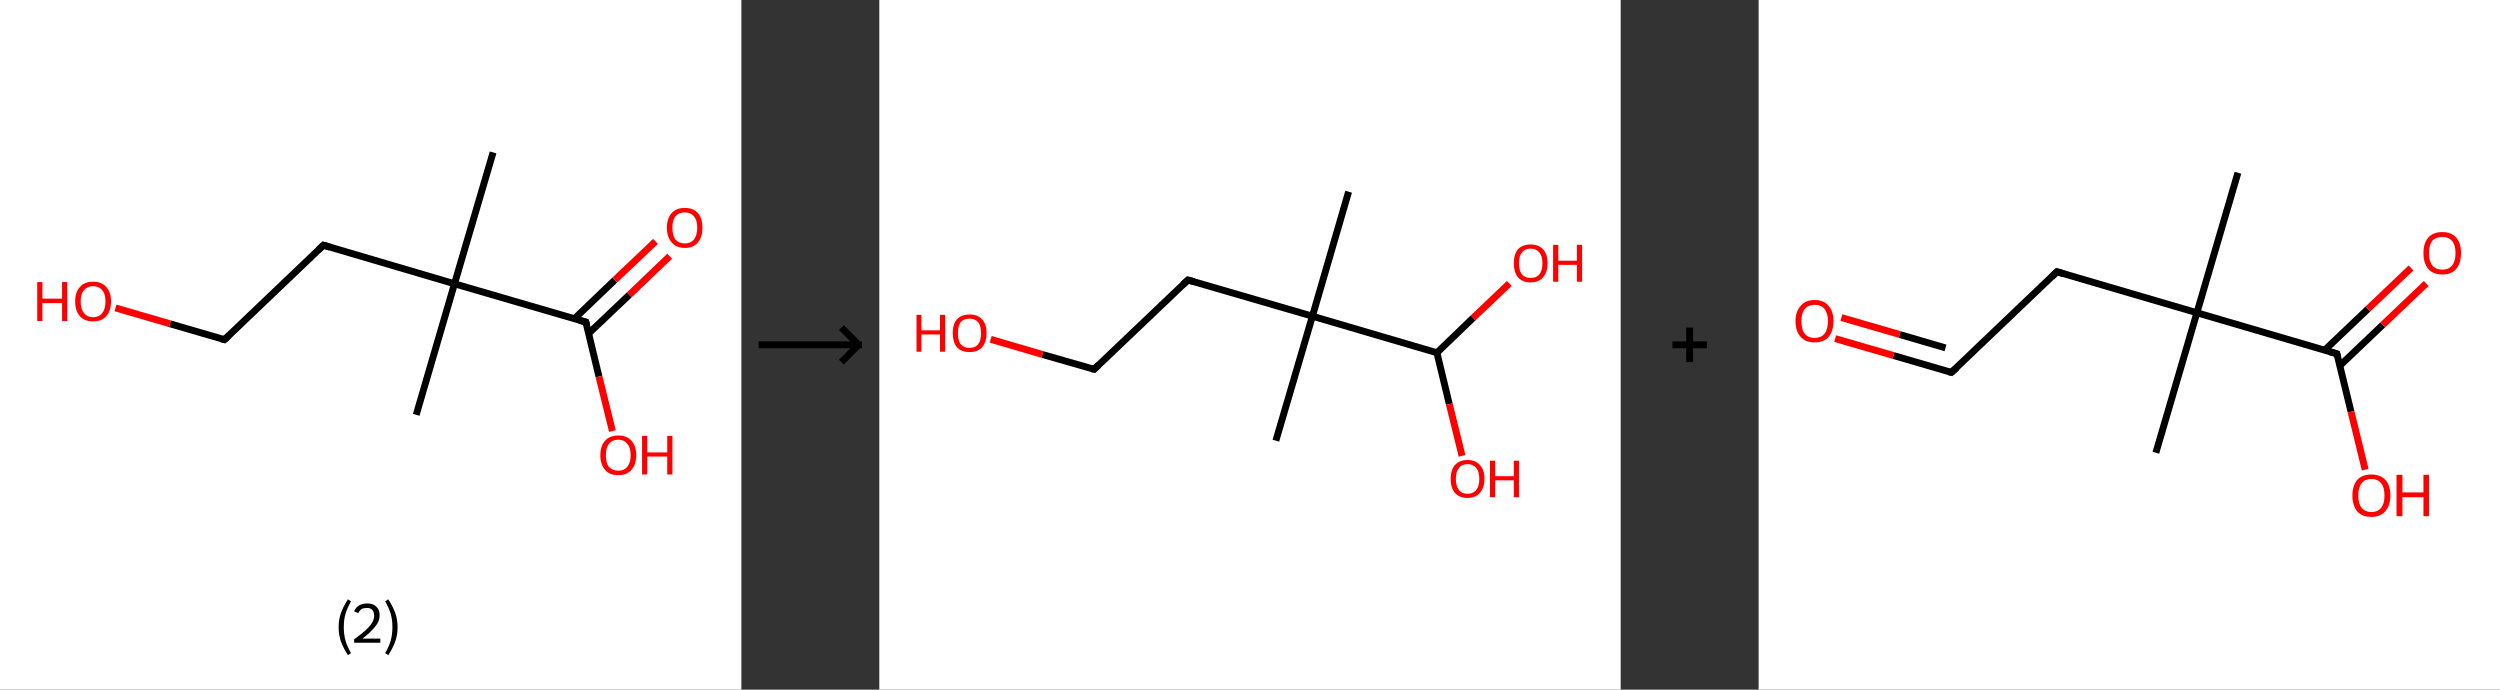<?xml version='1.0' encoding='ASCII' standalone='yes'?>
<svg xmlns="http://www.w3.org/2000/svg" xmlns:xlink="http://www.w3.org/1999/xlink" version="1.1" width="725.0px" viewBox="0 0 725.0 200.0" height="200.0px">
  <rect x="0" y="0" width="725.0" height="200.0" fill="#333333" stroke="none"/>
  <g>
    <g transform="translate(0, 0) scale(1 1) "><!-- END OF HEADER -->
<rect style="opacity:1.0;fill:#FFFFFF;stroke:none" width="215.0" height="200.0" x="0.0" y="0.0"> </rect>
<path class="bond-0 atom-0 atom-1" d="M 143.0,44.2 L 131.8,82.3" style="fill:none;fill-rule:evenodd;stroke:#000000;stroke-width:2.0px;stroke-linecap:butt;stroke-linejoin:miter;stroke-opacity:1"/>
<path class="bond-1 atom-1 atom-2" d="M 131.8,82.3 L 120.7,120.3" style="fill:none;fill-rule:evenodd;stroke:#000000;stroke-width:2.0px;stroke-linecap:butt;stroke-linejoin:miter;stroke-opacity:1"/>
<path class="bond-2 atom-1 atom-3" d="M 131.8,82.3 L 93.8,71.1" style="fill:none;fill-rule:evenodd;stroke:#000000;stroke-width:2.0px;stroke-linecap:butt;stroke-linejoin:miter;stroke-opacity:1"/>
<path class="bond-3 atom-3 atom-4" d="M 93.8,71.1 L 65.1,98.5" style="fill:none;fill-rule:evenodd;stroke:#000000;stroke-width:2.0px;stroke-linecap:butt;stroke-linejoin:miter;stroke-opacity:1"/>
<path class="bond-4 atom-4 atom-5" d="M 65.1,98.5 L 49.3,93.9" style="fill:none;fill-rule:evenodd;stroke:#000000;stroke-width:2.0px;stroke-linecap:butt;stroke-linejoin:miter;stroke-opacity:1"/>
<path class="bond-4 atom-4 atom-5" d="M 49.3,93.9 L 33.5,89.3" style="fill:none;fill-rule:evenodd;stroke:#FF0000;stroke-width:2.0px;stroke-linecap:butt;stroke-linejoin:miter;stroke-opacity:1"/>
<path class="bond-5 atom-1 atom-6" d="M 131.8,82.3 L 169.9,93.4" style="fill:none;fill-rule:evenodd;stroke:#000000;stroke-width:2.0px;stroke-linecap:butt;stroke-linejoin:miter;stroke-opacity:1"/>
<path class="bond-6 atom-6 atom-7" d="M 170.7,96.7 L 182.5,85.5" style="fill:none;fill-rule:evenodd;stroke:#000000;stroke-width:2.0px;stroke-linecap:butt;stroke-linejoin:miter;stroke-opacity:1"/>
<path class="bond-6 atom-6 atom-7" d="M 182.5,85.5 L 194.2,74.3" style="fill:none;fill-rule:evenodd;stroke:#FF0000;stroke-width:2.0px;stroke-linecap:butt;stroke-linejoin:miter;stroke-opacity:1"/>
<path class="bond-6 atom-6 atom-7" d="M 166.6,92.4 L 178.3,81.2" style="fill:none;fill-rule:evenodd;stroke:#000000;stroke-width:2.0px;stroke-linecap:butt;stroke-linejoin:miter;stroke-opacity:1"/>
<path class="bond-6 atom-6 atom-7" d="M 178.3,81.2 L 190.1,70.0" style="fill:none;fill-rule:evenodd;stroke:#FF0000;stroke-width:2.0px;stroke-linecap:butt;stroke-linejoin:miter;stroke-opacity:1"/>
<path class="bond-7 atom-6 atom-8" d="M 169.9,93.4 L 173.7,109.2" style="fill:none;fill-rule:evenodd;stroke:#000000;stroke-width:2.0px;stroke-linecap:butt;stroke-linejoin:miter;stroke-opacity:1"/>
<path class="bond-7 atom-6 atom-8" d="M 173.7,109.2 L 177.6,125.0" style="fill:none;fill-rule:evenodd;stroke:#FF0000;stroke-width:2.0px;stroke-linecap:butt;stroke-linejoin:miter;stroke-opacity:1"/>
<path d="M 95.7,71.7 L 93.8,71.1 L 92.3,72.5" style="fill:none;stroke:#000000;stroke-width:2.0px;stroke-linecap:butt;stroke-linejoin:miter;stroke-opacity:1;"/>
<path d="M 66.5,97.2 L 65.1,98.5 L 64.3,98.3" style="fill:none;stroke:#000000;stroke-width:2.0px;stroke-linecap:butt;stroke-linejoin:miter;stroke-opacity:1;"/>
<path d="M 168.0,92.9 L 169.9,93.4 L 170.1,94.2" style="fill:none;stroke:#000000;stroke-width:2.0px;stroke-linecap:butt;stroke-linejoin:miter;stroke-opacity:1;"/>
<path class="atom-5" d="M 10.8 81.8 L 12.3 81.8 L 12.3 86.6 L 18.0 86.6 L 18.0 81.8 L 19.5 81.8 L 19.5 93.1 L 18.0 93.1 L 18.0 87.9 L 12.3 87.9 L 12.3 93.1 L 10.8 93.1 L 10.8 81.8 " fill="#FF0000"/>
<path class="atom-5" d="M 21.8 87.4 Q 21.8 84.7, 23.2 83.2 Q 24.5 81.7, 27.0 81.7 Q 29.5 81.7, 30.8 83.2 Q 32.2 84.7, 32.2 87.4 Q 32.2 90.1, 30.8 91.7 Q 29.5 93.2, 27.0 93.2 Q 24.5 93.2, 23.2 91.7 Q 21.8 90.2, 21.8 87.4 M 27.0 92.0 Q 28.7 92.0, 29.6 90.8 Q 30.6 89.7, 30.6 87.4 Q 30.6 85.2, 29.6 84.1 Q 28.7 83.0, 27.0 83.0 Q 25.3 83.0, 24.4 84.1 Q 23.4 85.2, 23.4 87.4 Q 23.4 89.7, 24.4 90.8 Q 25.3 92.0, 27.0 92.0 " fill="#FF0000"/>
<path class="atom-7" d="M 193.4 66.0 Q 193.4 63.3, 194.8 61.8 Q 196.1 60.3, 198.6 60.3 Q 201.1 60.3, 202.4 61.8 Q 203.7 63.3, 203.7 66.0 Q 203.7 68.8, 202.4 70.3 Q 201.1 71.9, 198.6 71.9 Q 196.1 71.9, 194.8 70.3 Q 193.4 68.8, 193.4 66.0 M 198.6 70.6 Q 200.3 70.6, 201.2 69.5 Q 202.2 68.3, 202.2 66.0 Q 202.2 63.8, 201.2 62.7 Q 200.3 61.6, 198.6 61.6 Q 196.9 61.6, 195.9 62.7 Q 195.0 63.8, 195.0 66.0 Q 195.0 68.3, 195.9 69.5 Q 196.9 70.6, 198.6 70.6 " fill="#FF0000"/>
<path class="atom-8" d="M 174.1 132.0 Q 174.1 129.3, 175.5 127.8 Q 176.8 126.3, 179.3 126.3 Q 181.8 126.3, 183.1 127.8 Q 184.5 129.3, 184.5 132.0 Q 184.5 134.7, 183.1 136.3 Q 181.8 137.8, 179.3 137.8 Q 176.8 137.8, 175.5 136.3 Q 174.1 134.7, 174.1 132.0 M 179.3 136.5 Q 181.0 136.5, 181.9 135.4 Q 182.9 134.2, 182.9 132.0 Q 182.9 129.8, 181.9 128.7 Q 181.0 127.5, 179.3 127.5 Q 177.6 127.5, 176.6 128.7 Q 175.7 129.8, 175.7 132.0 Q 175.7 134.3, 176.6 135.4 Q 177.6 136.5, 179.3 136.5 " fill="#FF0000"/>
<path class="atom-8" d="M 186.2 126.4 L 187.7 126.4 L 187.7 131.2 L 193.5 131.2 L 193.5 126.4 L 195.0 126.4 L 195.0 137.6 L 193.5 137.6 L 193.5 132.4 L 187.7 132.4 L 187.7 137.6 L 186.2 137.6 L 186.2 126.4 " fill="#FF0000"/>
<path class="legend" d="M 98.2 181.9 Q 98.2 179.6, 98.9 177.7 Q 99.6 175.8, 100.9 173.8 L 101.8 174.4 Q 100.7 176.3, 100.2 178.0 Q 99.7 179.7, 99.7 181.9 Q 99.7 184.0, 100.2 185.8 Q 100.7 187.5, 101.8 189.4 L 100.9 190.0 Q 99.6 188.0, 98.9 186.1 Q 98.2 184.2, 98.2 181.9 " fill="#000000"/>
<path class="legend" d="M 102.7 177.3 Q 103.1 176.2, 104.1 175.6 Q 105.1 175.0, 106.5 175.0 Q 108.2 175.0, 109.1 175.9 Q 110.1 176.8, 110.1 178.5 Q 110.1 180.2, 108.8 181.7 Q 107.6 183.3, 105.1 185.2 L 110.3 185.2 L 110.3 186.4 L 102.7 186.4 L 102.7 185.4 Q 104.8 183.9, 106.0 182.8 Q 107.3 181.6, 107.9 180.6 Q 108.5 179.6, 108.5 178.6 Q 108.5 177.5, 108.0 176.9 Q 107.4 176.3, 106.5 176.3 Q 105.5 176.3, 104.9 176.6 Q 104.3 177.0, 103.9 177.8 L 102.7 177.3 " fill="#000000"/>
<path class="legend" d="M 115.3 181.9 Q 115.3 184.2, 114.6 186.1 Q 113.9 188.0, 112.6 190.0 L 111.7 189.4 Q 112.8 187.5, 113.3 185.8 Q 113.8 184.0, 113.8 181.9 Q 113.8 179.7, 113.3 178.0 Q 112.8 176.3, 111.7 174.4 L 112.6 173.8 Q 113.9 175.8, 114.6 177.7 Q 115.3 179.6, 115.3 181.9 " fill="#000000"/>
</g>
    <g transform="translate(215.0, 0) scale(1 1) "><line x1="5" y1="100" x2="35" y2="100" style="stroke:rgb(0,0,0);stroke-width:2"/>
  <line x1="34" y1="100" x2="29" y2="95" style="stroke:rgb(0,0,0);stroke-width:2"/>
  <line x1="34" y1="100" x2="29" y2="105" style="stroke:rgb(0,0,0);stroke-width:2"/>
</g>
    <g transform="translate(255.0, 0) scale(1 1) "><!-- END OF HEADER -->
<rect style="opacity:1.0;fill:#FFFFFF;stroke:none" width="215.0" height="200.0" x="0.0" y="0.0"> </rect>
<path class="bond-0 atom-0 atom-1" d="M 136.1,55.6 L 125.6,91.7" style="fill:none;fill-rule:evenodd;stroke:#000000;stroke-width:2.0px;stroke-linecap:butt;stroke-linejoin:miter;stroke-opacity:1"/>
<path class="bond-1 atom-1 atom-2" d="M 125.6,91.7 L 115.0,127.8" style="fill:none;fill-rule:evenodd;stroke:#000000;stroke-width:2.0px;stroke-linecap:butt;stroke-linejoin:miter;stroke-opacity:1"/>
<path class="bond-2 atom-1 atom-3" d="M 125.6,91.7 L 89.5,81.2" style="fill:none;fill-rule:evenodd;stroke:#000000;stroke-width:2.0px;stroke-linecap:butt;stroke-linejoin:miter;stroke-opacity:1"/>
<path class="bond-3 atom-3 atom-4" d="M 89.5,81.2 L 62.3,107.1" style="fill:none;fill-rule:evenodd;stroke:#000000;stroke-width:2.0px;stroke-linecap:butt;stroke-linejoin:miter;stroke-opacity:1"/>
<path class="bond-4 atom-4 atom-5" d="M 62.3,107.1 L 47.3,102.8" style="fill:none;fill-rule:evenodd;stroke:#000000;stroke-width:2.0px;stroke-linecap:butt;stroke-linejoin:miter;stroke-opacity:1"/>
<path class="bond-4 atom-4 atom-5" d="M 47.3,102.8 L 32.3,98.4" style="fill:none;fill-rule:evenodd;stroke:#FF0000;stroke-width:2.0px;stroke-linecap:butt;stroke-linejoin:miter;stroke-opacity:1"/>
<path class="bond-5 atom-1 atom-6" d="M 125.6,91.7 L 161.7,102.3" style="fill:none;fill-rule:evenodd;stroke:#000000;stroke-width:2.0px;stroke-linecap:butt;stroke-linejoin:miter;stroke-opacity:1"/>
<path class="bond-6 atom-6 atom-7" d="M 161.7,102.3 L 165.3,117.2" style="fill:none;fill-rule:evenodd;stroke:#000000;stroke-width:2.0px;stroke-linecap:butt;stroke-linejoin:miter;stroke-opacity:1"/>
<path class="bond-6 atom-6 atom-7" d="M 165.3,117.2 L 169.0,132.2" style="fill:none;fill-rule:evenodd;stroke:#FF0000;stroke-width:2.0px;stroke-linecap:butt;stroke-linejoin:miter;stroke-opacity:1"/>
<path class="bond-7 atom-6 atom-8" d="M 161.7,102.3 L 172.2,92.2" style="fill:none;fill-rule:evenodd;stroke:#000000;stroke-width:2.0px;stroke-linecap:butt;stroke-linejoin:miter;stroke-opacity:1"/>
<path class="bond-7 atom-6 atom-8" d="M 172.2,92.2 L 182.7,82.2" style="fill:none;fill-rule:evenodd;stroke:#FF0000;stroke-width:2.0px;stroke-linecap:butt;stroke-linejoin:miter;stroke-opacity:1"/>
<path d="M 91.3,81.7 L 89.5,81.2 L 88.1,82.5" style="fill:none;stroke:#000000;stroke-width:2.0px;stroke-linecap:butt;stroke-linejoin:miter;stroke-opacity:1;"/>
<path d="M 63.6,105.8 L 62.3,107.1 L 61.5,106.9" style="fill:none;stroke:#000000;stroke-width:2.0px;stroke-linecap:butt;stroke-linejoin:miter;stroke-opacity:1;"/>
<path class="atom-5" d="M 10.8 91.3 L 12.2 91.3 L 12.2 95.8 L 17.6 95.8 L 17.6 91.3 L 19.1 91.3 L 19.1 102.0 L 17.6 102.0 L 17.6 97.0 L 12.2 97.0 L 12.2 102.0 L 10.8 102.0 L 10.8 91.3 " fill="#FF0000"/>
<path class="atom-5" d="M 21.3 96.6 Q 21.3 94.0, 22.5 92.6 Q 23.8 91.2, 26.2 91.2 Q 28.5 91.2, 29.8 92.6 Q 31.1 94.0, 31.1 96.6 Q 31.1 99.2, 29.8 100.7 Q 28.5 102.1, 26.2 102.1 Q 23.8 102.1, 22.5 100.7 Q 21.3 99.2, 21.3 96.6 M 26.2 100.9 Q 27.8 100.9, 28.7 99.8 Q 29.5 98.7, 29.5 96.6 Q 29.5 94.5, 28.7 93.5 Q 27.8 92.4, 26.2 92.4 Q 24.5 92.4, 23.6 93.4 Q 22.8 94.5, 22.8 96.6 Q 22.8 98.8, 23.6 99.8 Q 24.5 100.9, 26.2 100.9 " fill="#FF0000"/>
<path class="atom-7" d="M 165.7 138.9 Q 165.7 136.3, 166.9 134.9 Q 168.2 133.4, 170.6 133.4 Q 172.9 133.4, 174.2 134.9 Q 175.5 136.3, 175.5 138.9 Q 175.5 141.4, 174.2 142.9 Q 172.9 144.4, 170.6 144.4 Q 168.2 144.4, 166.9 142.9 Q 165.7 141.5, 165.7 138.9 M 170.6 143.2 Q 172.2 143.2, 173.1 142.1 Q 174.0 141.0, 174.0 138.9 Q 174.0 136.8, 173.1 135.7 Q 172.2 134.6, 170.6 134.6 Q 168.9 134.6, 168.1 135.7 Q 167.2 136.8, 167.2 138.9 Q 167.2 141.0, 168.1 142.1 Q 168.9 143.2, 170.6 143.2 " fill="#FF0000"/>
<path class="atom-7" d="M 177.1 133.6 L 178.6 133.6 L 178.6 138.1 L 184.0 138.1 L 184.0 133.6 L 185.5 133.6 L 185.5 144.2 L 184.0 144.2 L 184.0 139.3 L 178.6 139.3 L 178.6 144.2 L 177.1 144.2 L 177.1 133.6 " fill="#FF0000"/>
<path class="atom-8" d="M 184.0 76.3 Q 184.0 73.8, 185.2 72.3 Q 186.5 70.9, 188.9 70.9 Q 191.2 70.9, 192.5 72.3 Q 193.8 73.8, 193.8 76.3 Q 193.8 78.9, 192.5 80.4 Q 191.2 81.9, 188.9 81.9 Q 186.5 81.9, 185.2 80.4 Q 184.0 78.9, 184.0 76.3 M 188.9 80.6 Q 190.5 80.6, 191.4 79.6 Q 192.3 78.5, 192.3 76.3 Q 192.3 74.2, 191.4 73.2 Q 190.5 72.1, 188.9 72.1 Q 187.2 72.1, 186.4 73.2 Q 185.5 74.2, 185.5 76.3 Q 185.5 78.5, 186.4 79.6 Q 187.2 80.6, 188.9 80.6 " fill="#FF0000"/>
<path class="atom-8" d="M 195.4 71.0 L 196.9 71.0 L 196.9 75.6 L 202.3 75.6 L 202.3 71.0 L 203.8 71.0 L 203.8 81.7 L 202.3 81.7 L 202.3 76.8 L 196.9 76.8 L 196.9 81.7 L 195.4 81.7 L 195.4 71.0 " fill="#FF0000"/>
</g>
    <g transform="translate(470.0, 0) scale(1 1) "><line x1="15" y1="100" x2="25" y2="100" style="stroke:rgb(0,0,0);stroke-width:2"/>
  <line x1="20" y1="95" x2="20" y2="105" style="stroke:rgb(0,0,0);stroke-width:2"/>
</g>
    <g transform="translate(510.0, 0) scale(1 1) "><!-- END OF HEADER -->
<rect style="opacity:1.0;fill:#FFFFFF;stroke:none" width="215.0" height="200.0" x="0.0" y="0.0"> </rect>
<path class="bond-0 atom-0 atom-1" d="M 139.0,50.1 L 127.1,90.7" style="fill:none;fill-rule:evenodd;stroke:#000000;stroke-width:2.0px;stroke-linecap:butt;stroke-linejoin:miter;stroke-opacity:1"/>
<path class="bond-1 atom-1 atom-2" d="M 127.1,90.7 L 115.2,131.3" style="fill:none;fill-rule:evenodd;stroke:#000000;stroke-width:2.0px;stroke-linecap:butt;stroke-linejoin:miter;stroke-opacity:1"/>
<path class="bond-2 atom-1 atom-3" d="M 127.1,90.7 L 86.5,78.8" style="fill:none;fill-rule:evenodd;stroke:#000000;stroke-width:2.0px;stroke-linecap:butt;stroke-linejoin:miter;stroke-opacity:1"/>
<path class="bond-3 atom-3 atom-4" d="M 86.5,78.8 L 55.9,108.0" style="fill:none;fill-rule:evenodd;stroke:#000000;stroke-width:2.0px;stroke-linecap:butt;stroke-linejoin:miter;stroke-opacity:1"/>
<path class="bond-4 atom-4 atom-5" d="M 55.9,108.0 L 39.1,103.1" style="fill:none;fill-rule:evenodd;stroke:#000000;stroke-width:2.0px;stroke-linecap:butt;stroke-linejoin:miter;stroke-opacity:1"/>
<path class="bond-4 atom-4 atom-5" d="M 39.1,103.1 L 22.2,98.2" style="fill:none;fill-rule:evenodd;stroke:#FF0000;stroke-width:2.0px;stroke-linecap:butt;stroke-linejoin:miter;stroke-opacity:1"/>
<path class="bond-4 atom-4 atom-5" d="M 54.2,100.9 L 40.9,97.0" style="fill:none;fill-rule:evenodd;stroke:#000000;stroke-width:2.0px;stroke-linecap:butt;stroke-linejoin:miter;stroke-opacity:1"/>
<path class="bond-4 atom-4 atom-5" d="M 40.9,97.0 L 24.0,92.1" style="fill:none;fill-rule:evenodd;stroke:#FF0000;stroke-width:2.0px;stroke-linecap:butt;stroke-linejoin:miter;stroke-opacity:1"/>
<path class="bond-5 atom-1 atom-6" d="M 127.1,90.7 L 167.7,102.6" style="fill:none;fill-rule:evenodd;stroke:#000000;stroke-width:2.0px;stroke-linecap:butt;stroke-linejoin:miter;stroke-opacity:1"/>
<path class="bond-6 atom-6 atom-7" d="M 168.5,106.1 L 181.0,94.2" style="fill:none;fill-rule:evenodd;stroke:#000000;stroke-width:2.0px;stroke-linecap:butt;stroke-linejoin:miter;stroke-opacity:1"/>
<path class="bond-6 atom-6 atom-7" d="M 181.0,94.2 L 193.6,82.2" style="fill:none;fill-rule:evenodd;stroke:#FF0000;stroke-width:2.0px;stroke-linecap:butt;stroke-linejoin:miter;stroke-opacity:1"/>
<path class="bond-6 atom-6 atom-7" d="M 164.2,101.5 L 176.7,89.6" style="fill:none;fill-rule:evenodd;stroke:#000000;stroke-width:2.0px;stroke-linecap:butt;stroke-linejoin:miter;stroke-opacity:1"/>
<path class="bond-6 atom-6 atom-7" d="M 176.7,89.6 L 189.2,77.7" style="fill:none;fill-rule:evenodd;stroke:#FF0000;stroke-width:2.0px;stroke-linecap:butt;stroke-linejoin:miter;stroke-opacity:1"/>
<path class="bond-7 atom-6 atom-8" d="M 167.7,102.6 L 171.8,119.4" style="fill:none;fill-rule:evenodd;stroke:#000000;stroke-width:2.0px;stroke-linecap:butt;stroke-linejoin:miter;stroke-opacity:1"/>
<path class="bond-7 atom-6 atom-8" d="M 171.8,119.4 L 175.9,136.2" style="fill:none;fill-rule:evenodd;stroke:#FF0000;stroke-width:2.0px;stroke-linecap:butt;stroke-linejoin:miter;stroke-opacity:1"/>
<path d="M 88.5,79.4 L 86.5,78.8 L 85.0,80.3" style="fill:none;stroke:#000000;stroke-width:2.0px;stroke-linecap:butt;stroke-linejoin:miter;stroke-opacity:1;"/>
<path d="M 57.5,106.6 L 55.9,108.0 L 55.1,107.8" style="fill:none;stroke:#000000;stroke-width:2.0px;stroke-linecap:butt;stroke-linejoin:miter;stroke-opacity:1;"/>
<path d="M 165.6,102.0 L 167.7,102.6 L 167.9,103.4" style="fill:none;stroke:#000000;stroke-width:2.0px;stroke-linecap:butt;stroke-linejoin:miter;stroke-opacity:1;"/>
<path class="atom-5" d="M 10.7 93.1 Q 10.7 90.3, 12.2 88.7 Q 13.6 87.0, 16.2 87.0 Q 18.9 87.0, 20.3 88.7 Q 21.7 90.3, 21.7 93.1 Q 21.7 96.0, 20.3 97.7 Q 18.9 99.3, 16.2 99.3 Q 13.6 99.3, 12.2 97.7 Q 10.7 96.1, 10.7 93.1 M 16.2 98.0 Q 18.1 98.0, 19.1 96.8 Q 20.1 95.5, 20.1 93.1 Q 20.1 90.8, 19.1 89.6 Q 18.1 88.4, 16.2 88.4 Q 14.4 88.4, 13.4 89.6 Q 12.4 90.8, 12.4 93.1 Q 12.4 95.6, 13.4 96.8 Q 14.4 98.0, 16.2 98.0 " fill="#FF0000"/>
<path class="atom-7" d="M 192.8 73.4 Q 192.8 70.5, 194.2 68.9 Q 195.6 67.3, 198.3 67.3 Q 200.9 67.3, 202.3 68.9 Q 203.7 70.5, 203.7 73.4 Q 203.7 76.3, 202.3 78.0 Q 200.9 79.6, 198.3 79.6 Q 195.6 79.6, 194.2 78.0 Q 192.8 76.3, 192.8 73.4 M 198.3 78.2 Q 200.1 78.2, 201.1 77.0 Q 202.1 75.8, 202.1 73.4 Q 202.1 71.0, 201.1 69.9 Q 200.1 68.7, 198.3 68.7 Q 196.4 68.7, 195.4 69.8 Q 194.4 71.0, 194.4 73.4 Q 194.4 75.8, 195.4 77.0 Q 196.4 78.2, 198.3 78.2 " fill="#FF0000"/>
<path class="atom-8" d="M 172.2 143.7 Q 172.2 140.8, 173.6 139.2 Q 175.0 137.6, 177.7 137.6 Q 180.3 137.6, 181.8 139.2 Q 183.2 140.8, 183.2 143.7 Q 183.2 146.6, 181.7 148.3 Q 180.3 149.9, 177.7 149.9 Q 175.0 149.9, 173.6 148.3 Q 172.2 146.6, 172.2 143.7 M 177.7 148.5 Q 179.5 148.5, 180.5 147.3 Q 181.5 146.1, 181.5 143.7 Q 181.5 141.3, 180.5 140.1 Q 179.5 138.9, 177.7 138.9 Q 175.9 138.9, 174.9 140.1 Q 173.9 141.3, 173.9 143.7 Q 173.9 146.1, 174.9 147.3 Q 175.9 148.5, 177.7 148.5 " fill="#FF0000"/>
<path class="atom-8" d="M 185.0 137.7 L 186.7 137.7 L 186.7 142.8 L 192.8 142.8 L 192.8 137.7 L 194.4 137.7 L 194.4 149.7 L 192.8 149.7 L 192.8 144.2 L 186.7 144.2 L 186.7 149.7 L 185.0 149.7 L 185.0 137.7 " fill="#FF0000"/>
</g>
  </g>
</svg>

